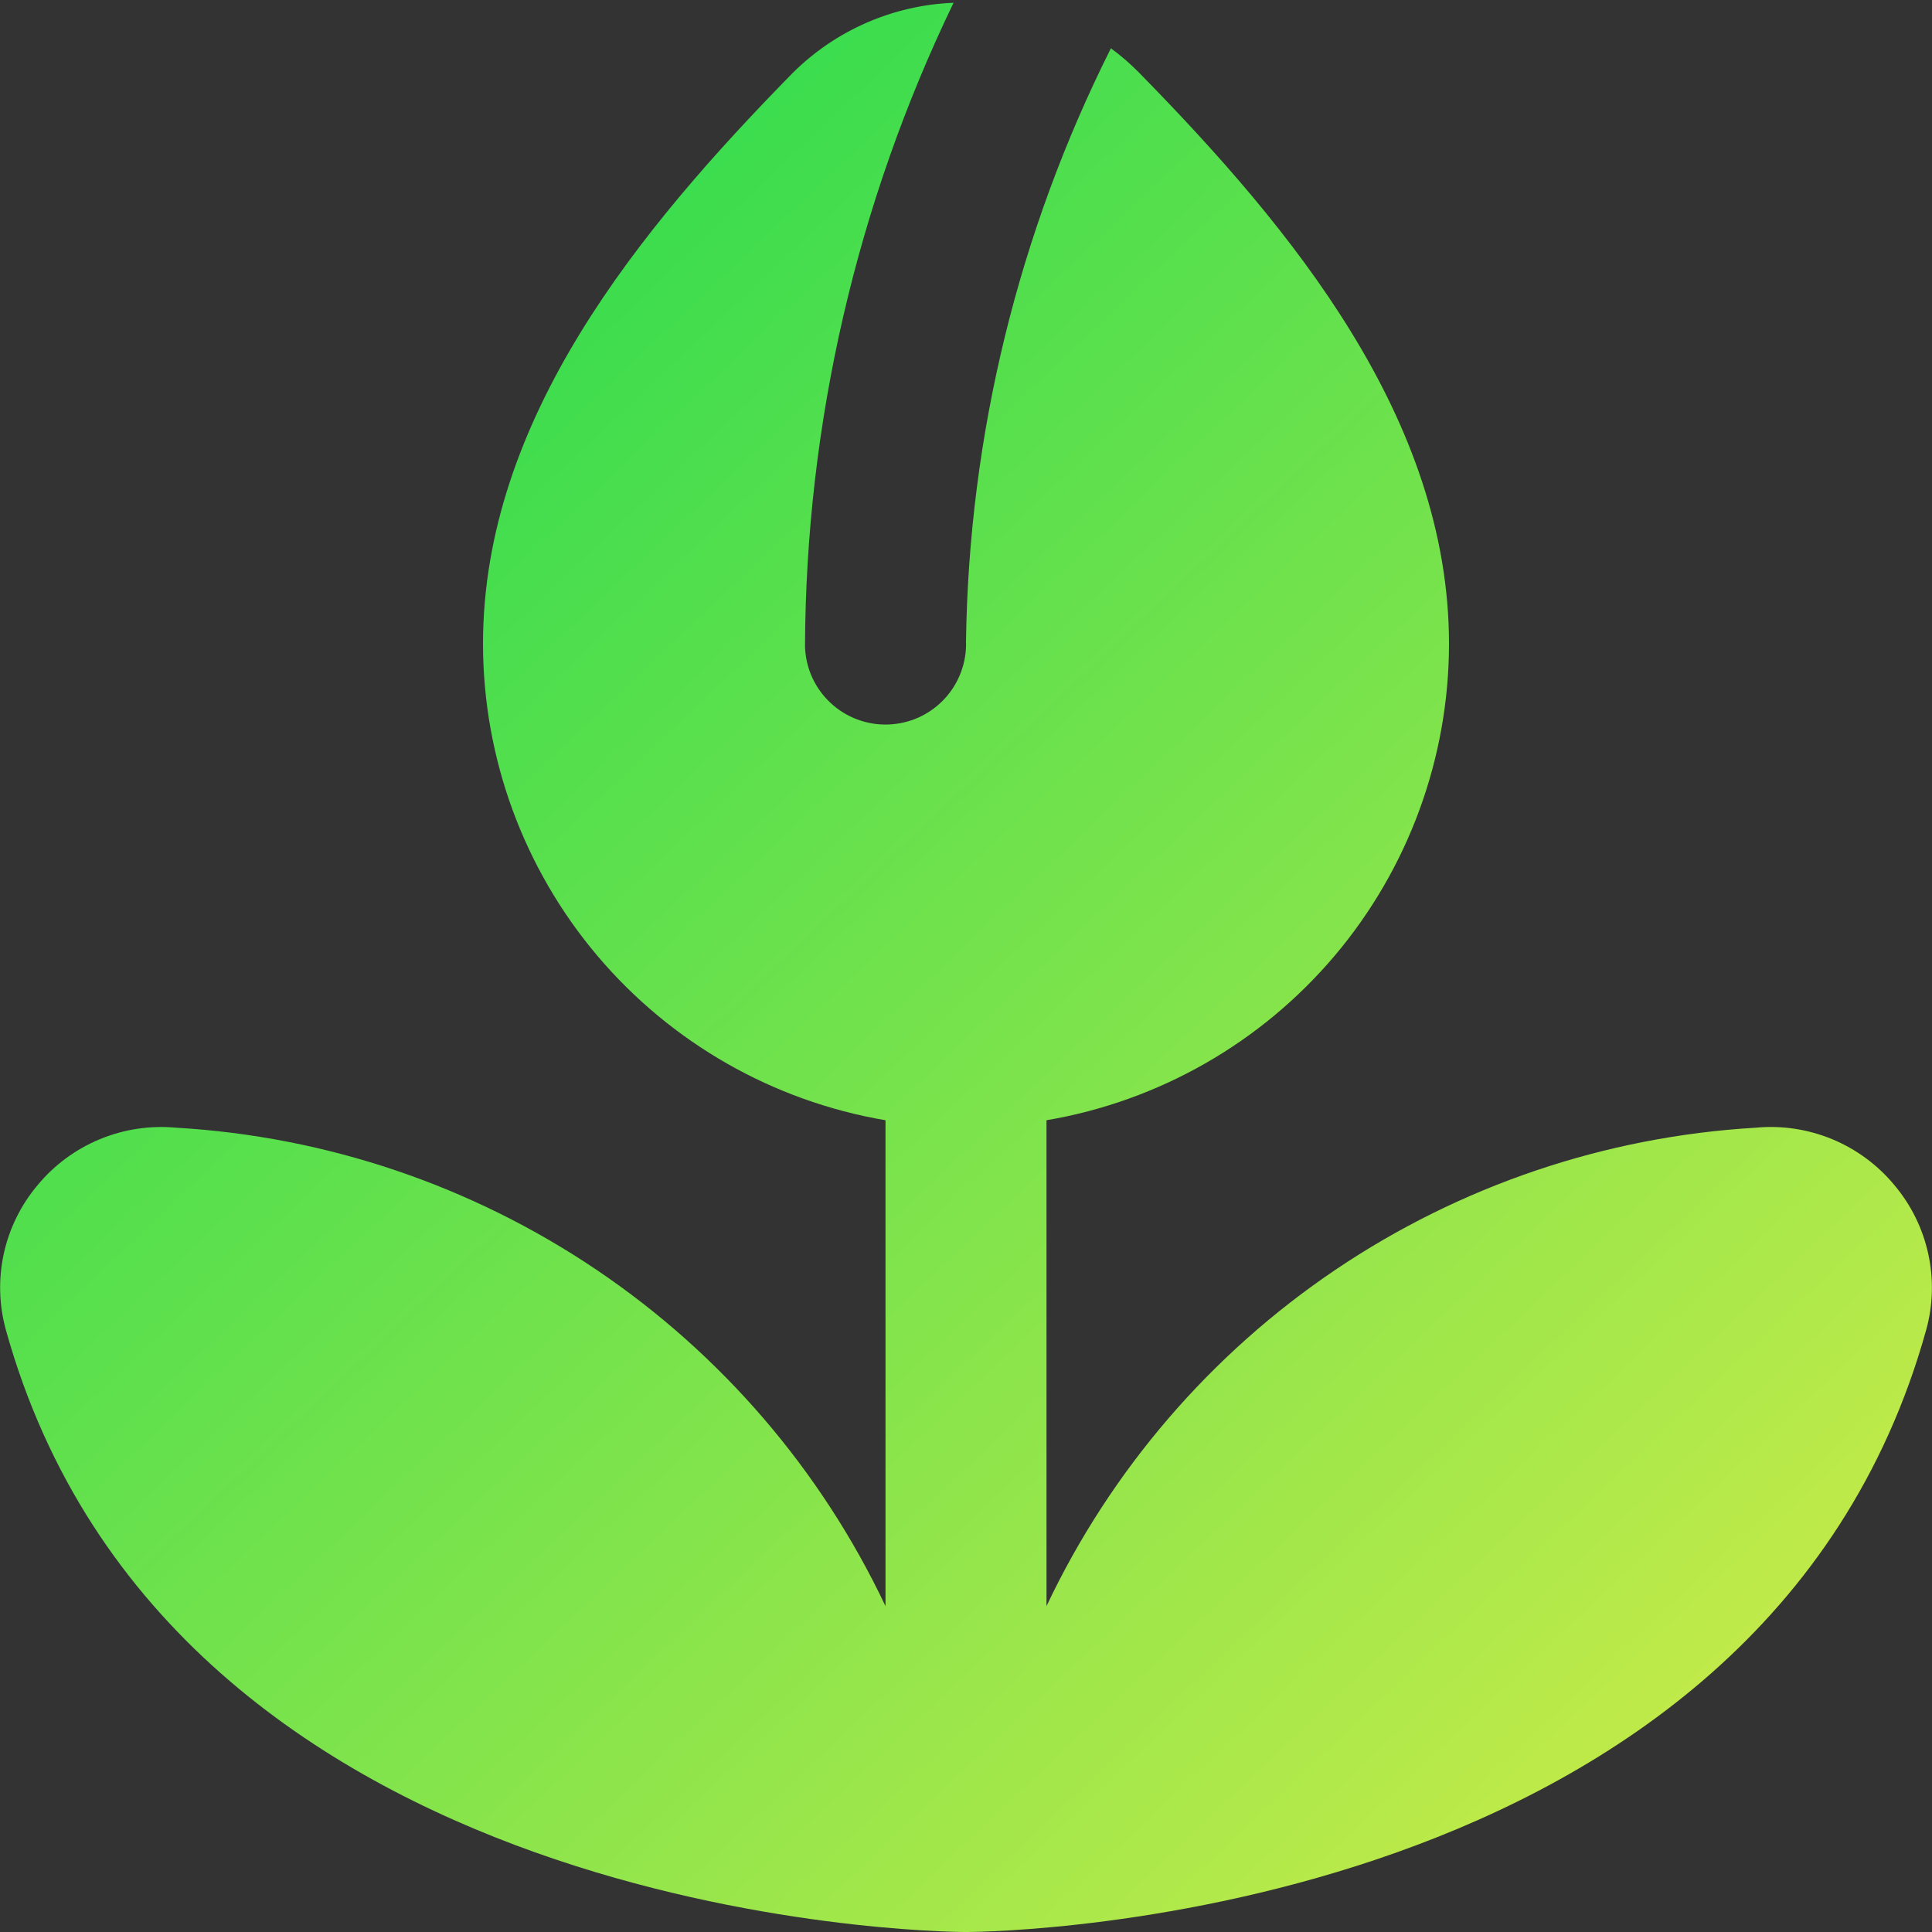 <svg width="30" height="30" viewBox="0 0 30 30" fill="none" xmlns="http://www.w3.org/2000/svg">
<rect x="0" y="0" width="30" height="30" fill="#333333" stroke="none"/>
<g clip-path="url(#clip0_162_4126)">
<path d="M29.419 18.406C29.16 18.092 28.828 17.846 28.452 17.69C28.075 17.534 27.667 17.472 27.261 17.511C24.928 17.648 22.675 18.41 20.738 19.716C18.801 21.023 17.25 22.827 16.25 24.939V17.395C17.997 17.098 19.582 16.192 20.726 14.839C21.869 13.486 22.498 11.772 22.5 10C22.5 6.509 20.071 3.56 17.695 1.136C17.558 0.996 17.409 0.866 17.25 0.75C15.815 3.61 15.045 6.758 15 9.958C15.006 10.122 14.979 10.285 14.921 10.439C14.864 10.593 14.776 10.734 14.664 10.854C14.552 10.974 14.417 11.071 14.268 11.139C14.118 11.207 13.957 11.244 13.793 11.25C13.628 11.256 13.465 11.229 13.311 11.171C13.157 11.114 13.016 11.026 12.896 10.914C12.776 10.802 12.679 10.667 12.611 10.518C12.543 10.368 12.506 10.207 12.5 10.043C12.513 6.579 13.302 3.162 14.807 0.043C13.867 0.08 12.974 0.47 12.307 1.135C9.929 3.56 7.5 6.509 7.5 10C7.502 11.772 8.131 13.486 9.274 14.839C10.418 16.192 12.003 17.098 13.75 17.395V24.94C12.75 22.828 11.2 21.024 9.262 19.717C7.325 18.41 5.072 17.648 2.739 17.511C2.333 17.473 1.925 17.534 1.549 17.69C1.172 17.846 0.84 18.092 0.581 18.406C0.324 18.712 0.145 19.075 0.059 19.466C-0.026 19.856 -0.016 20.261 0.09 20.646C2.639 29.819 14.489 30 14.992 30H15.008C15.508 30 27.363 29.819 29.911 20.646C30.017 20.261 30.027 19.856 29.941 19.466C29.855 19.075 29.676 18.712 29.419 18.406Z" fill="url(#paint0_linear_162_4126)"/>
</g>
<defs>
<linearGradient id="paint0_linear_162_4126" x1="-1.76374e-07" y1="3.06841e-05" x2="37" y2="39" gradientUnits="userSpaceOnUse">
<stop stop-color="#0FD850"/>
<stop offset="0.917" stop-color="#F9F047"/>
</linearGradient>
<clipPath id="clip0_162_4126">
<rect width="30" height="30" fill="white"/>
</clipPath>
</defs>
</svg>
